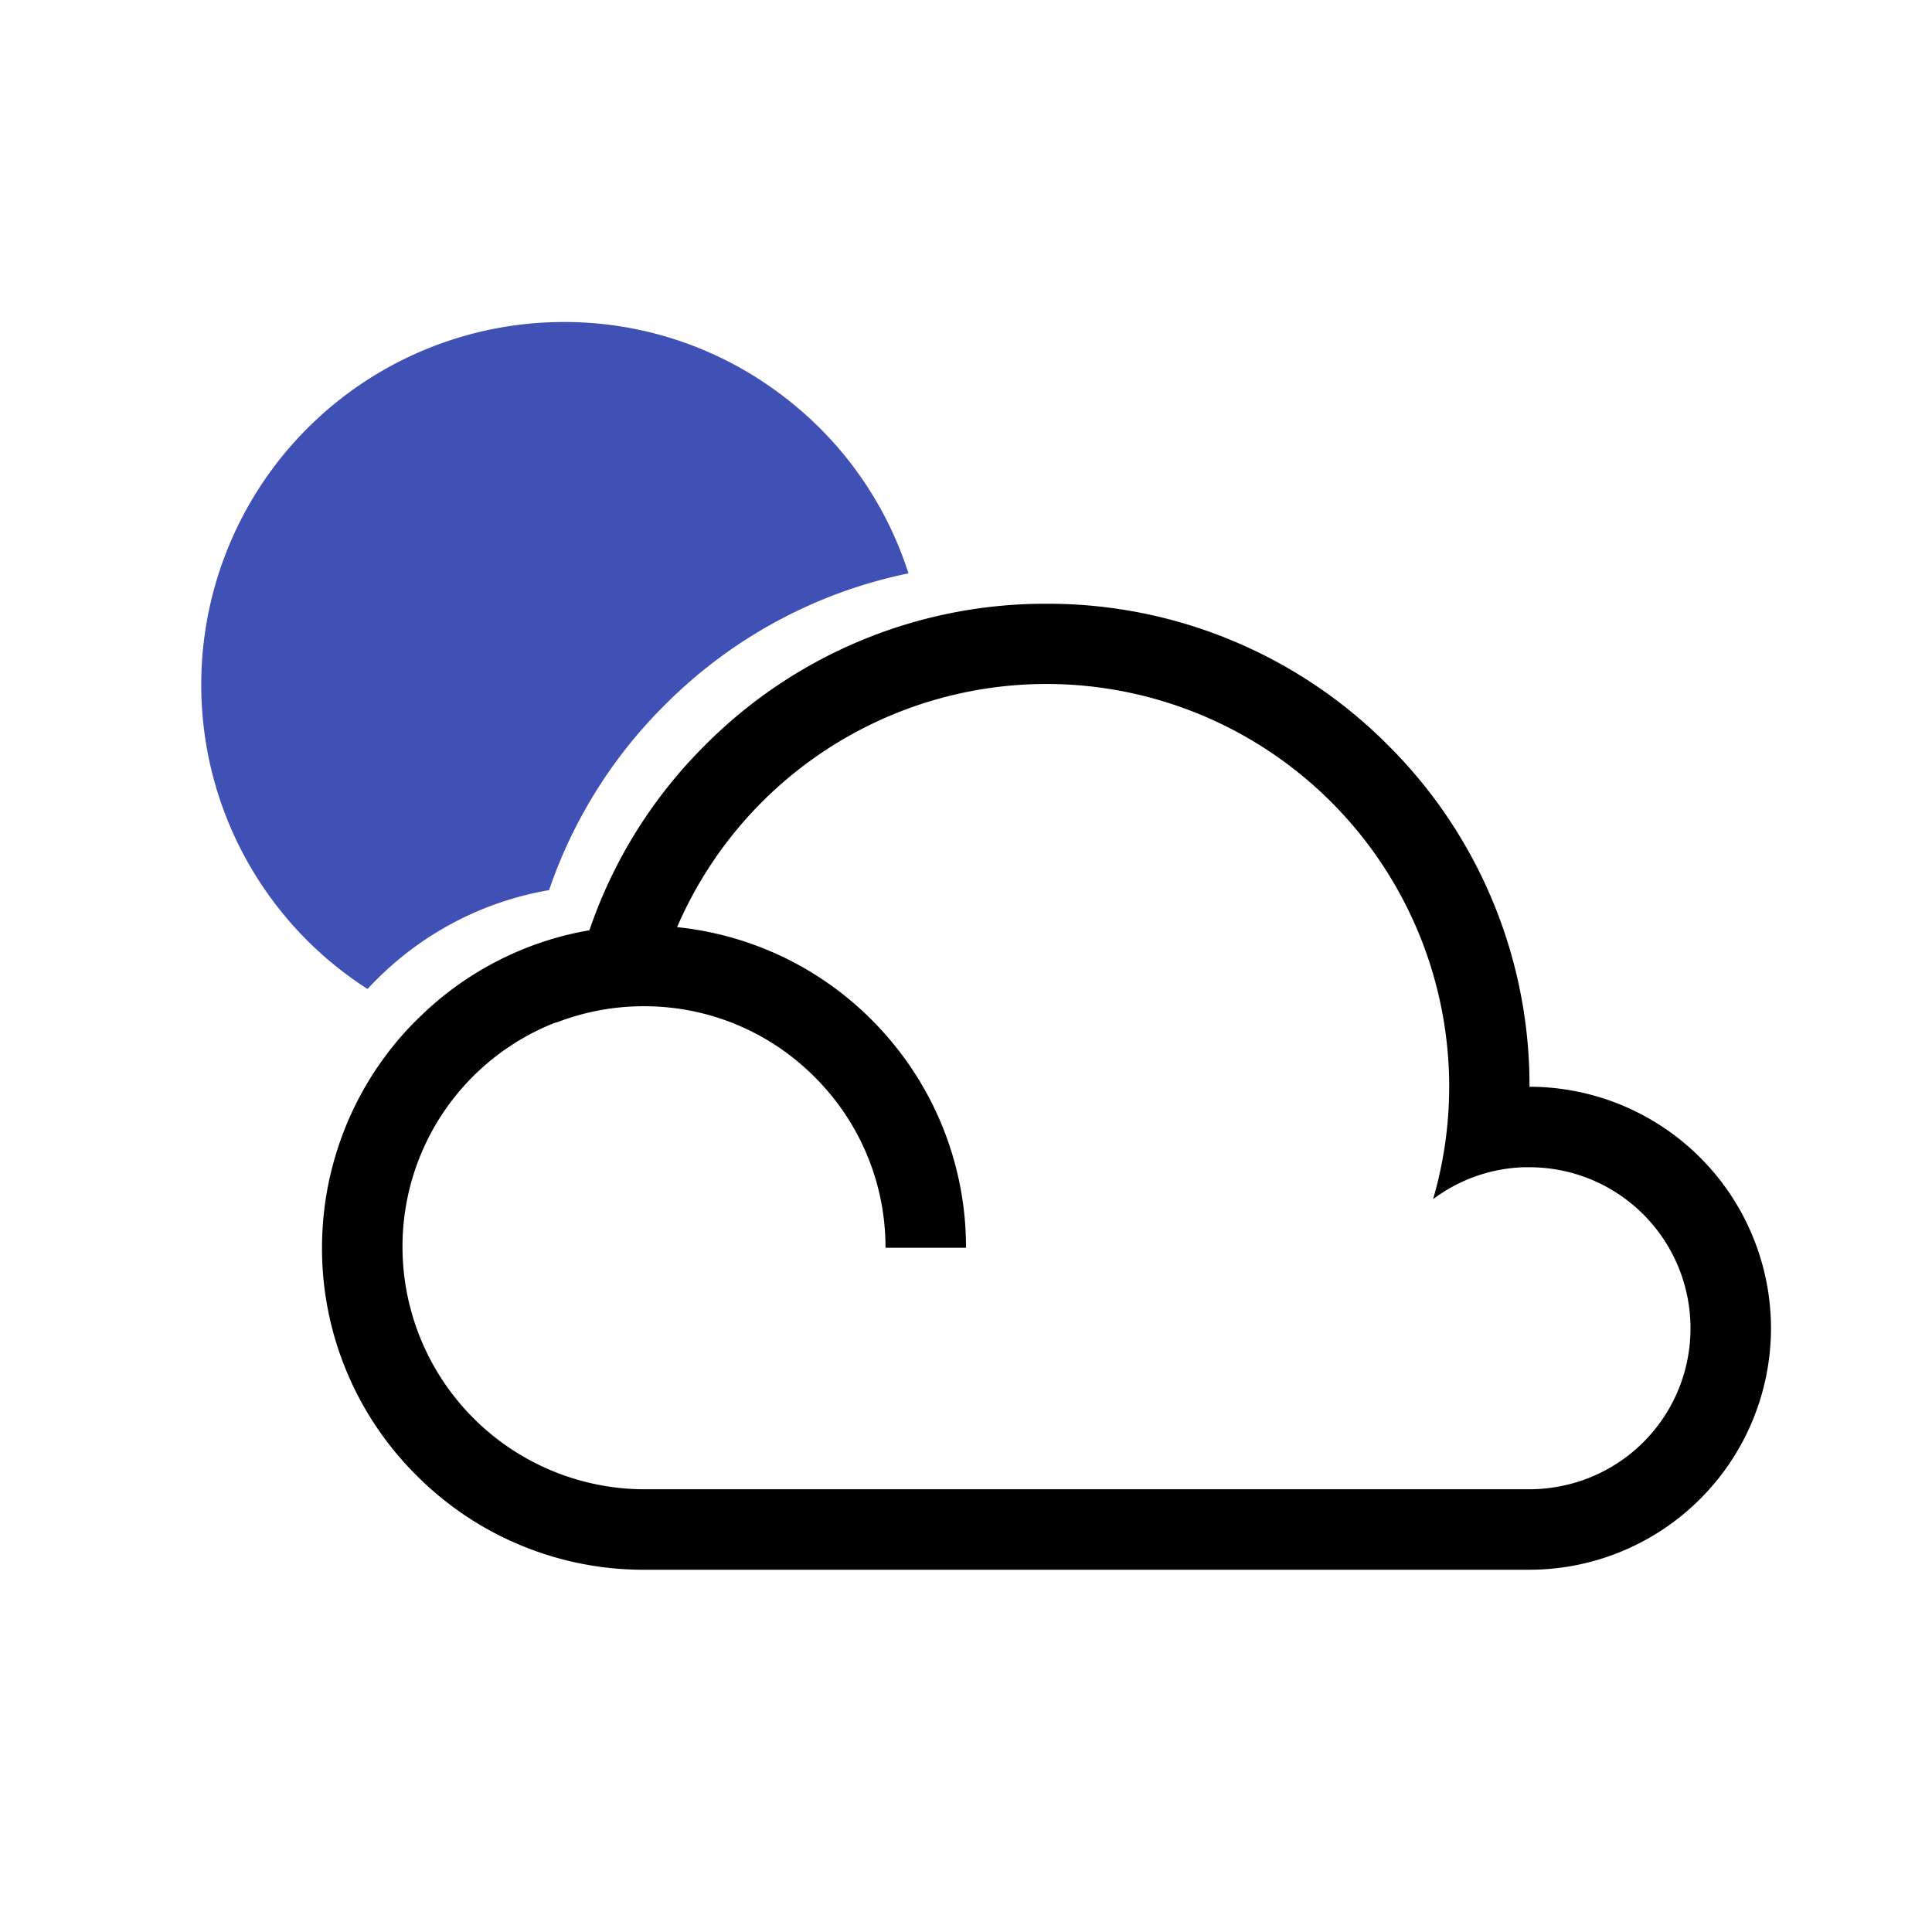 <svg xmlns="http://www.w3.org/2000/svg" xmlns:xlink="http://www.w3.org/1999/xlink" width="48" height="48" viewBox="0 0 48 48">
  <defs>
    <clipPath id="clip-_801n">
      <rect width="48" height="48"/>
    </clipPath>
  </defs>
  <g id="_801n" data-name="801n" clip-path="url(#clip-_801n)">
    <path id="Path_500" data-name="Path 500" d="M-955.869,16.571h0A8.973,8.973,0,0,1-960,9a9.01,9.01,0,0,1,9-9,8.927,8.927,0,0,1,5.353,1.764,8.957,8.957,0,0,1,3.218,4.481,11.92,11.92,0,0,0-6.054,3.27,11.881,11.881,0,0,0-2.875,4.6,7.948,7.948,0,0,0-4.236,2.174c-.091.088-.183.183-.273.28Z" transform="translate(965 8)" fill="#3f51b5"/>
    <path id="Subtraction_72" data-name="Subtraction 72" d="M-930-258h-22.1a7.959,7.959,0,0,1-5.587-2.379A7.95,7.95,0,0,1-960-266a8.074,8.074,0,0,1,.063-1,8,8,0,0,1,1.257-3.4,8.239,8.239,0,0,1,.588-.783c.163-.19.33-.368.5-.531a7.95,7.95,0,0,1,4.236-2.174,11.883,11.883,0,0,1,2.875-4.6A11.915,11.915,0,0,1-942-282a11.915,11.915,0,0,1,8.485,3.514A11.918,11.918,0,0,1-930-270a6.008,6.008,0,0,1,6,6,6.007,6.007,0,0,1-6,6Zm-22-14a5.973,5.973,0,0,0-1.882.3c-.08.025-.17.059-.281.1l-.012,0-.012.005-.013,0A5.975,5.975,0,0,0-958-266a6.026,6.026,0,0,0,5.9,6h22.109a3.945,3.945,0,0,0,.7-.064A3.993,3.993,0,0,0-926-264a4,4,0,0,0-4-4c-.068,0-.112,0-.15,0a3.968,3.968,0,0,0-2.245.793,10.021,10.021,0,0,0,.4-2.8,10.011,10.011,0,0,0-10-10,10,10,0,0,0-9.183,6.042,7.973,7.973,0,0,1,5.1,2.582A7.975,7.975,0,0,1-944-266h-2a5.963,5.963,0,0,0-1.76-4.241A5.956,5.956,0,0,0-952-272Z" transform="translate(968 297)"/>
  </g>
</svg>
